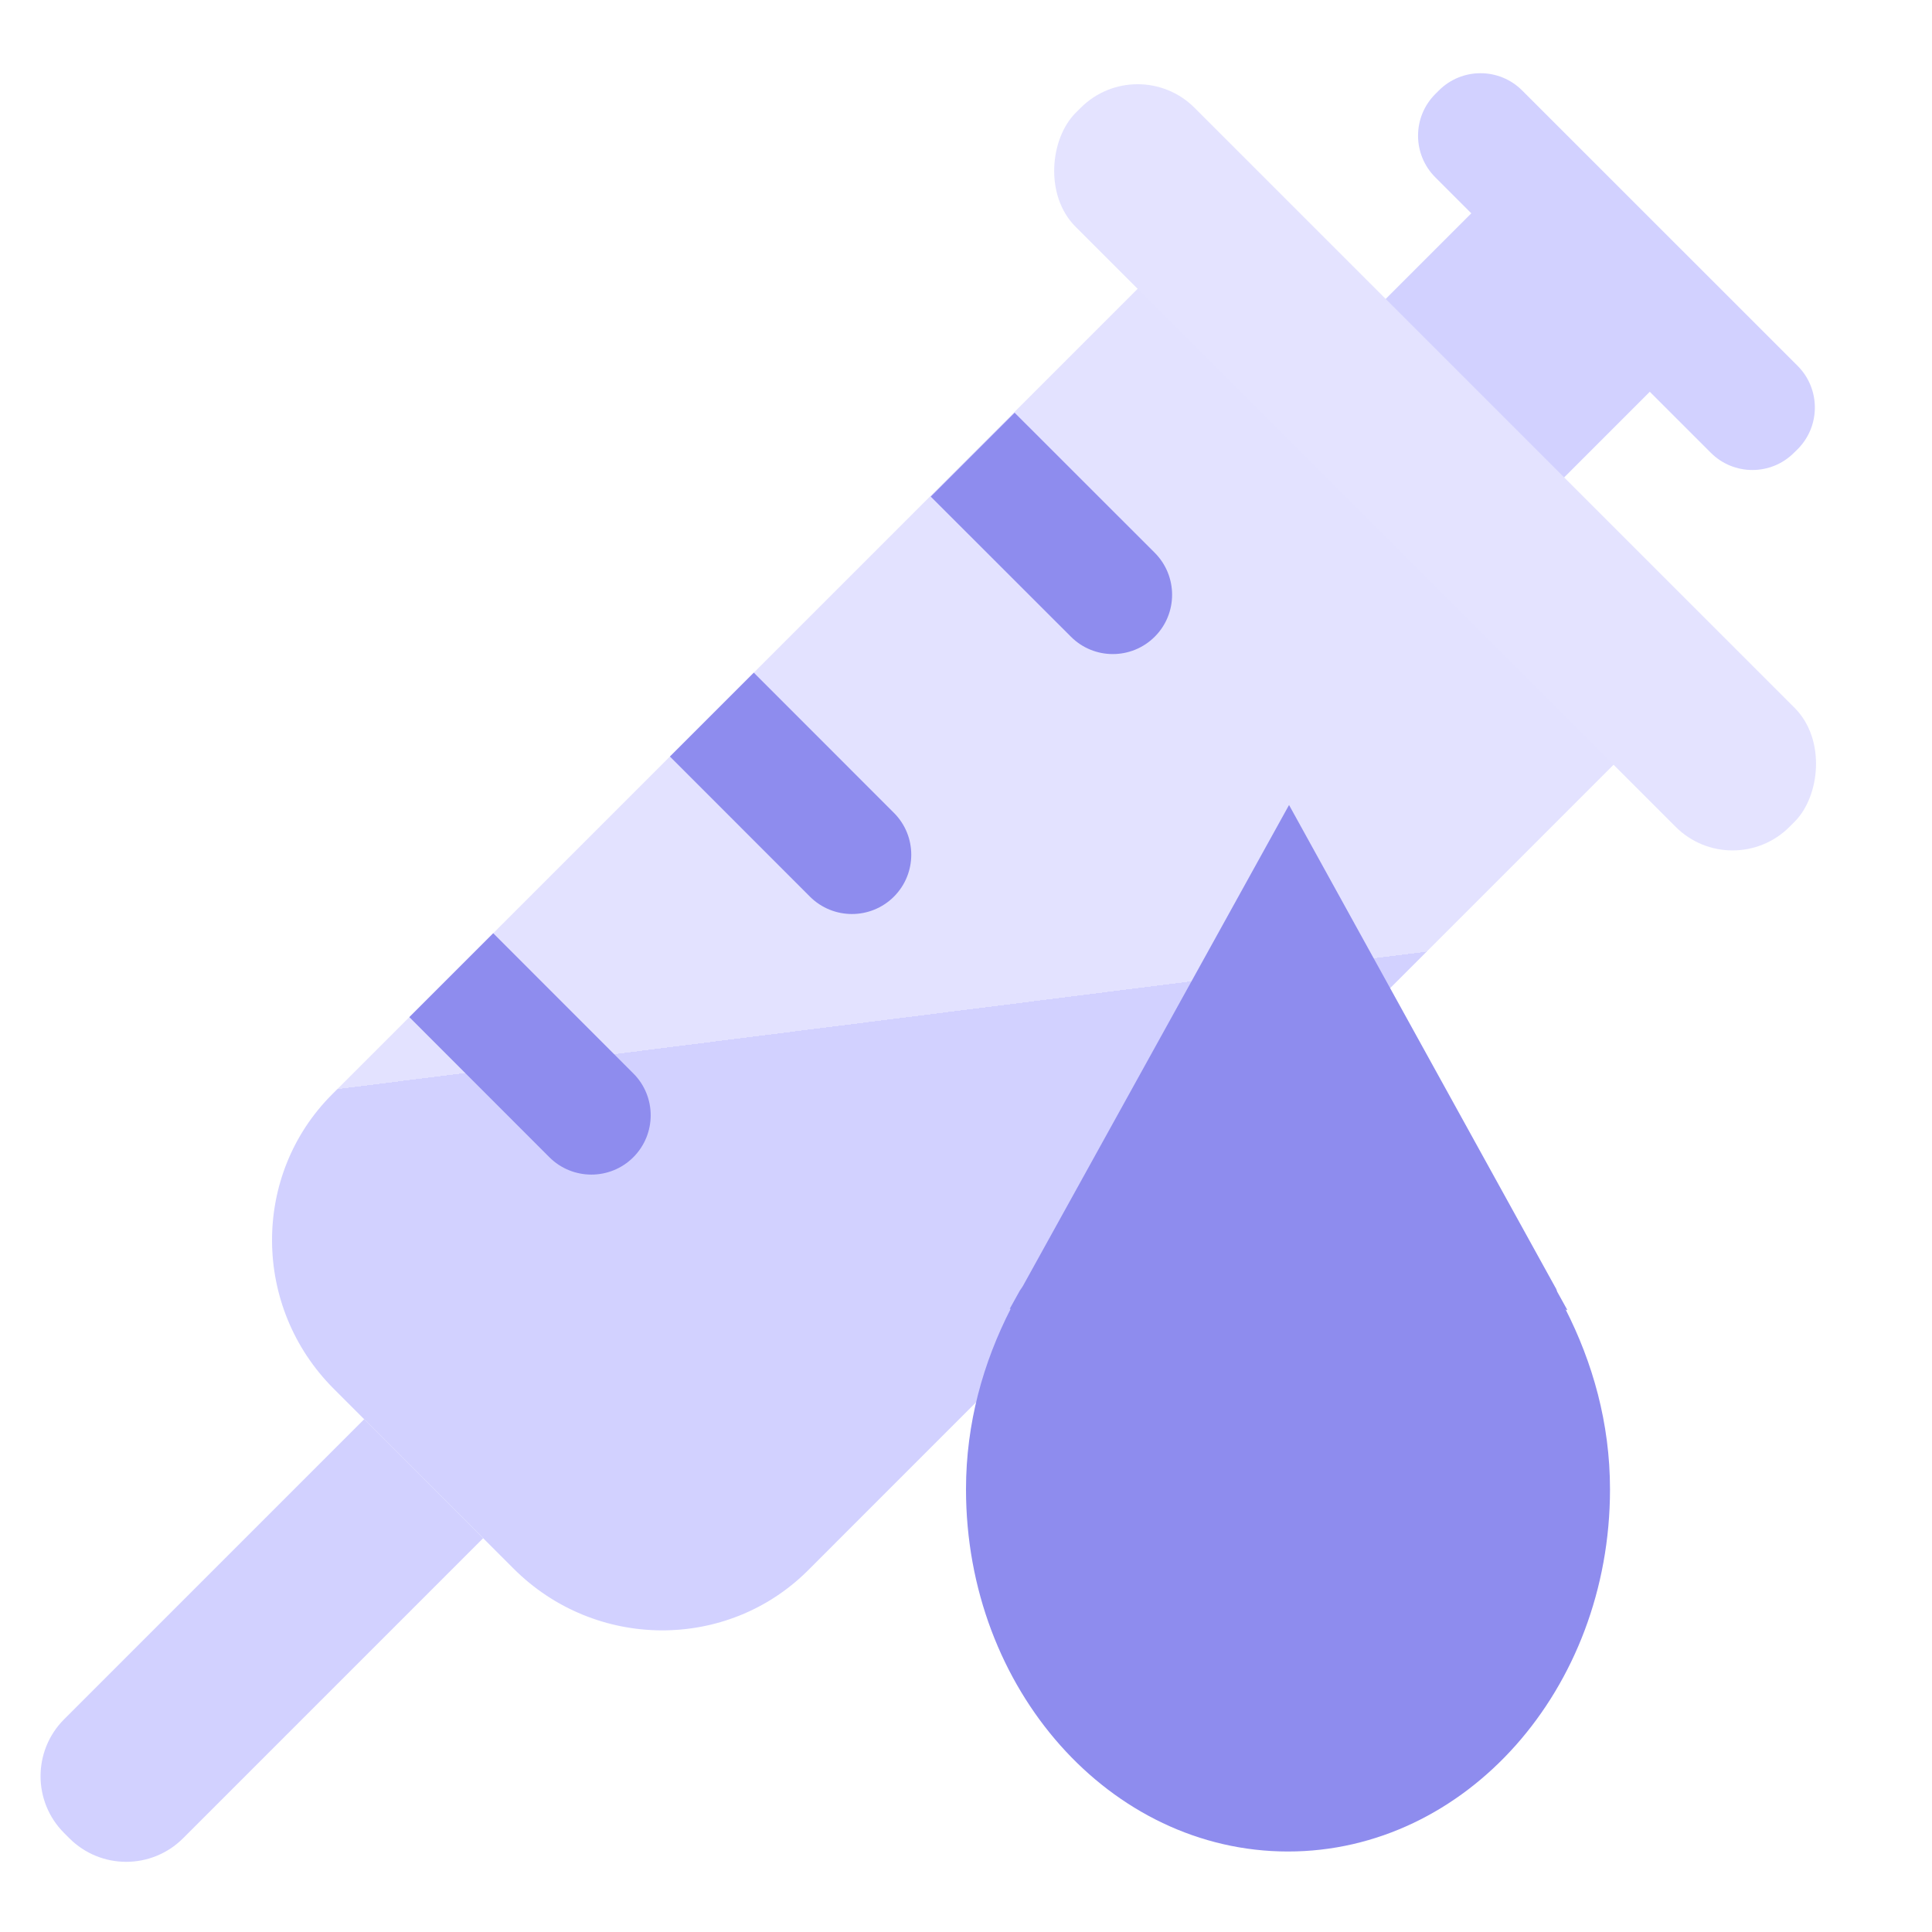 <svg width="24" height="24" viewBox="0 0 24 24" fill="none" xmlns="http://www.w3.org/2000/svg">
<g clip-path="url(#clip0_14309_70789)">
<path d="M15.57 3.548L20.084 8.063C20.468 8.447 20.472 9.073 20.091 9.453L10.038 19.507C9.035 20.509 7.395 20.501 6.381 19.487L4.145 17.251C3.132 16.238 3.123 14.597 4.125 13.595L14.179 3.541C14.56 3.16 15.185 3.164 15.57 3.548Z" fill="url(#paint0_linear_14309_70789)"/>
<path d="M21.451 3.91L19.234 1.693L16.278 4.649L18.495 6.866L21.451 3.91Z" fill="#D2D1FF"/>
<path d="M6.002 19.108L4.524 17.63L0.797 21.357C0.406 21.748 0.406 22.381 0.797 22.771L0.861 22.835C1.251 23.226 1.884 23.226 2.275 22.835L6.002 19.108Z" fill="#D2D1FF"/>
<path d="M12.604 5.127L11.562 6.169L13.303 7.909C13.59 8.197 14.057 8.197 14.345 7.909C14.632 7.622 14.632 7.155 14.345 6.867L12.604 5.127Z" fill="#8E8CEE"/>
<path d="M9.364 8.356L8.322 9.398L10.062 11.139C10.35 11.426 10.816 11.426 11.104 11.139C11.392 10.851 11.392 10.384 11.104 10.097L9.364 8.356Z" fill="#8E8CEE"/>
<path d="M6.127 11.593L5.085 12.635L6.825 14.376C7.113 14.663 7.58 14.663 7.867 14.376C8.155 14.088 8.155 13.621 7.867 13.334L6.127 11.593Z" fill="#8E8CEE"/>
<rect x="14.132" y="0.632" width="12.542" height="2.09" rx="1" transform="rotate(45 14.132 0.632)" fill="#E4E3FF"/>
<path d="M22.331 4.545L18.909 1.124C18.623 0.838 18.16 0.838 17.874 1.124L17.83 1.168C17.544 1.454 17.544 1.917 17.83 2.203L21.252 5.624C21.537 5.91 22.001 5.91 22.286 5.624L22.331 5.58C22.616 5.294 22.616 4.831 22.331 4.545Z" fill="#D2D1FF"/>
<path d="M19.457 16.273H19.47L19.344 16.046C19.344 16.046 19.331 16.003 19.319 15.989L16.013 10L12.707 15.975C12.707 15.975 12.681 16.017 12.669 16.032L12.543 16.259H12.555C12.214 16.926 12 17.678 12 18.501C12 20.985 13.792 23 16 23C18.208 23 20 20.985 20 18.501C20 17.678 19.785 16.926 19.445 16.259L19.457 16.273Z" fill="#8E8CEE"/>
</g>
<defs>
<linearGradient id="paint0_linear_14309_70789" x1="11.357" y1="12.625" x2="12.669" y2="23.019" gradientUnits="userSpaceOnUse">
<stop stop-color="#E3E2FF"/>
<stop offset="0" stop-color="#D2D1FF"/>
</linearGradient>
<clipPath id="clip0_14309_70789">
<rect width="24" height="24" fill="white"/>
</clipPath>
</defs>
</svg>
